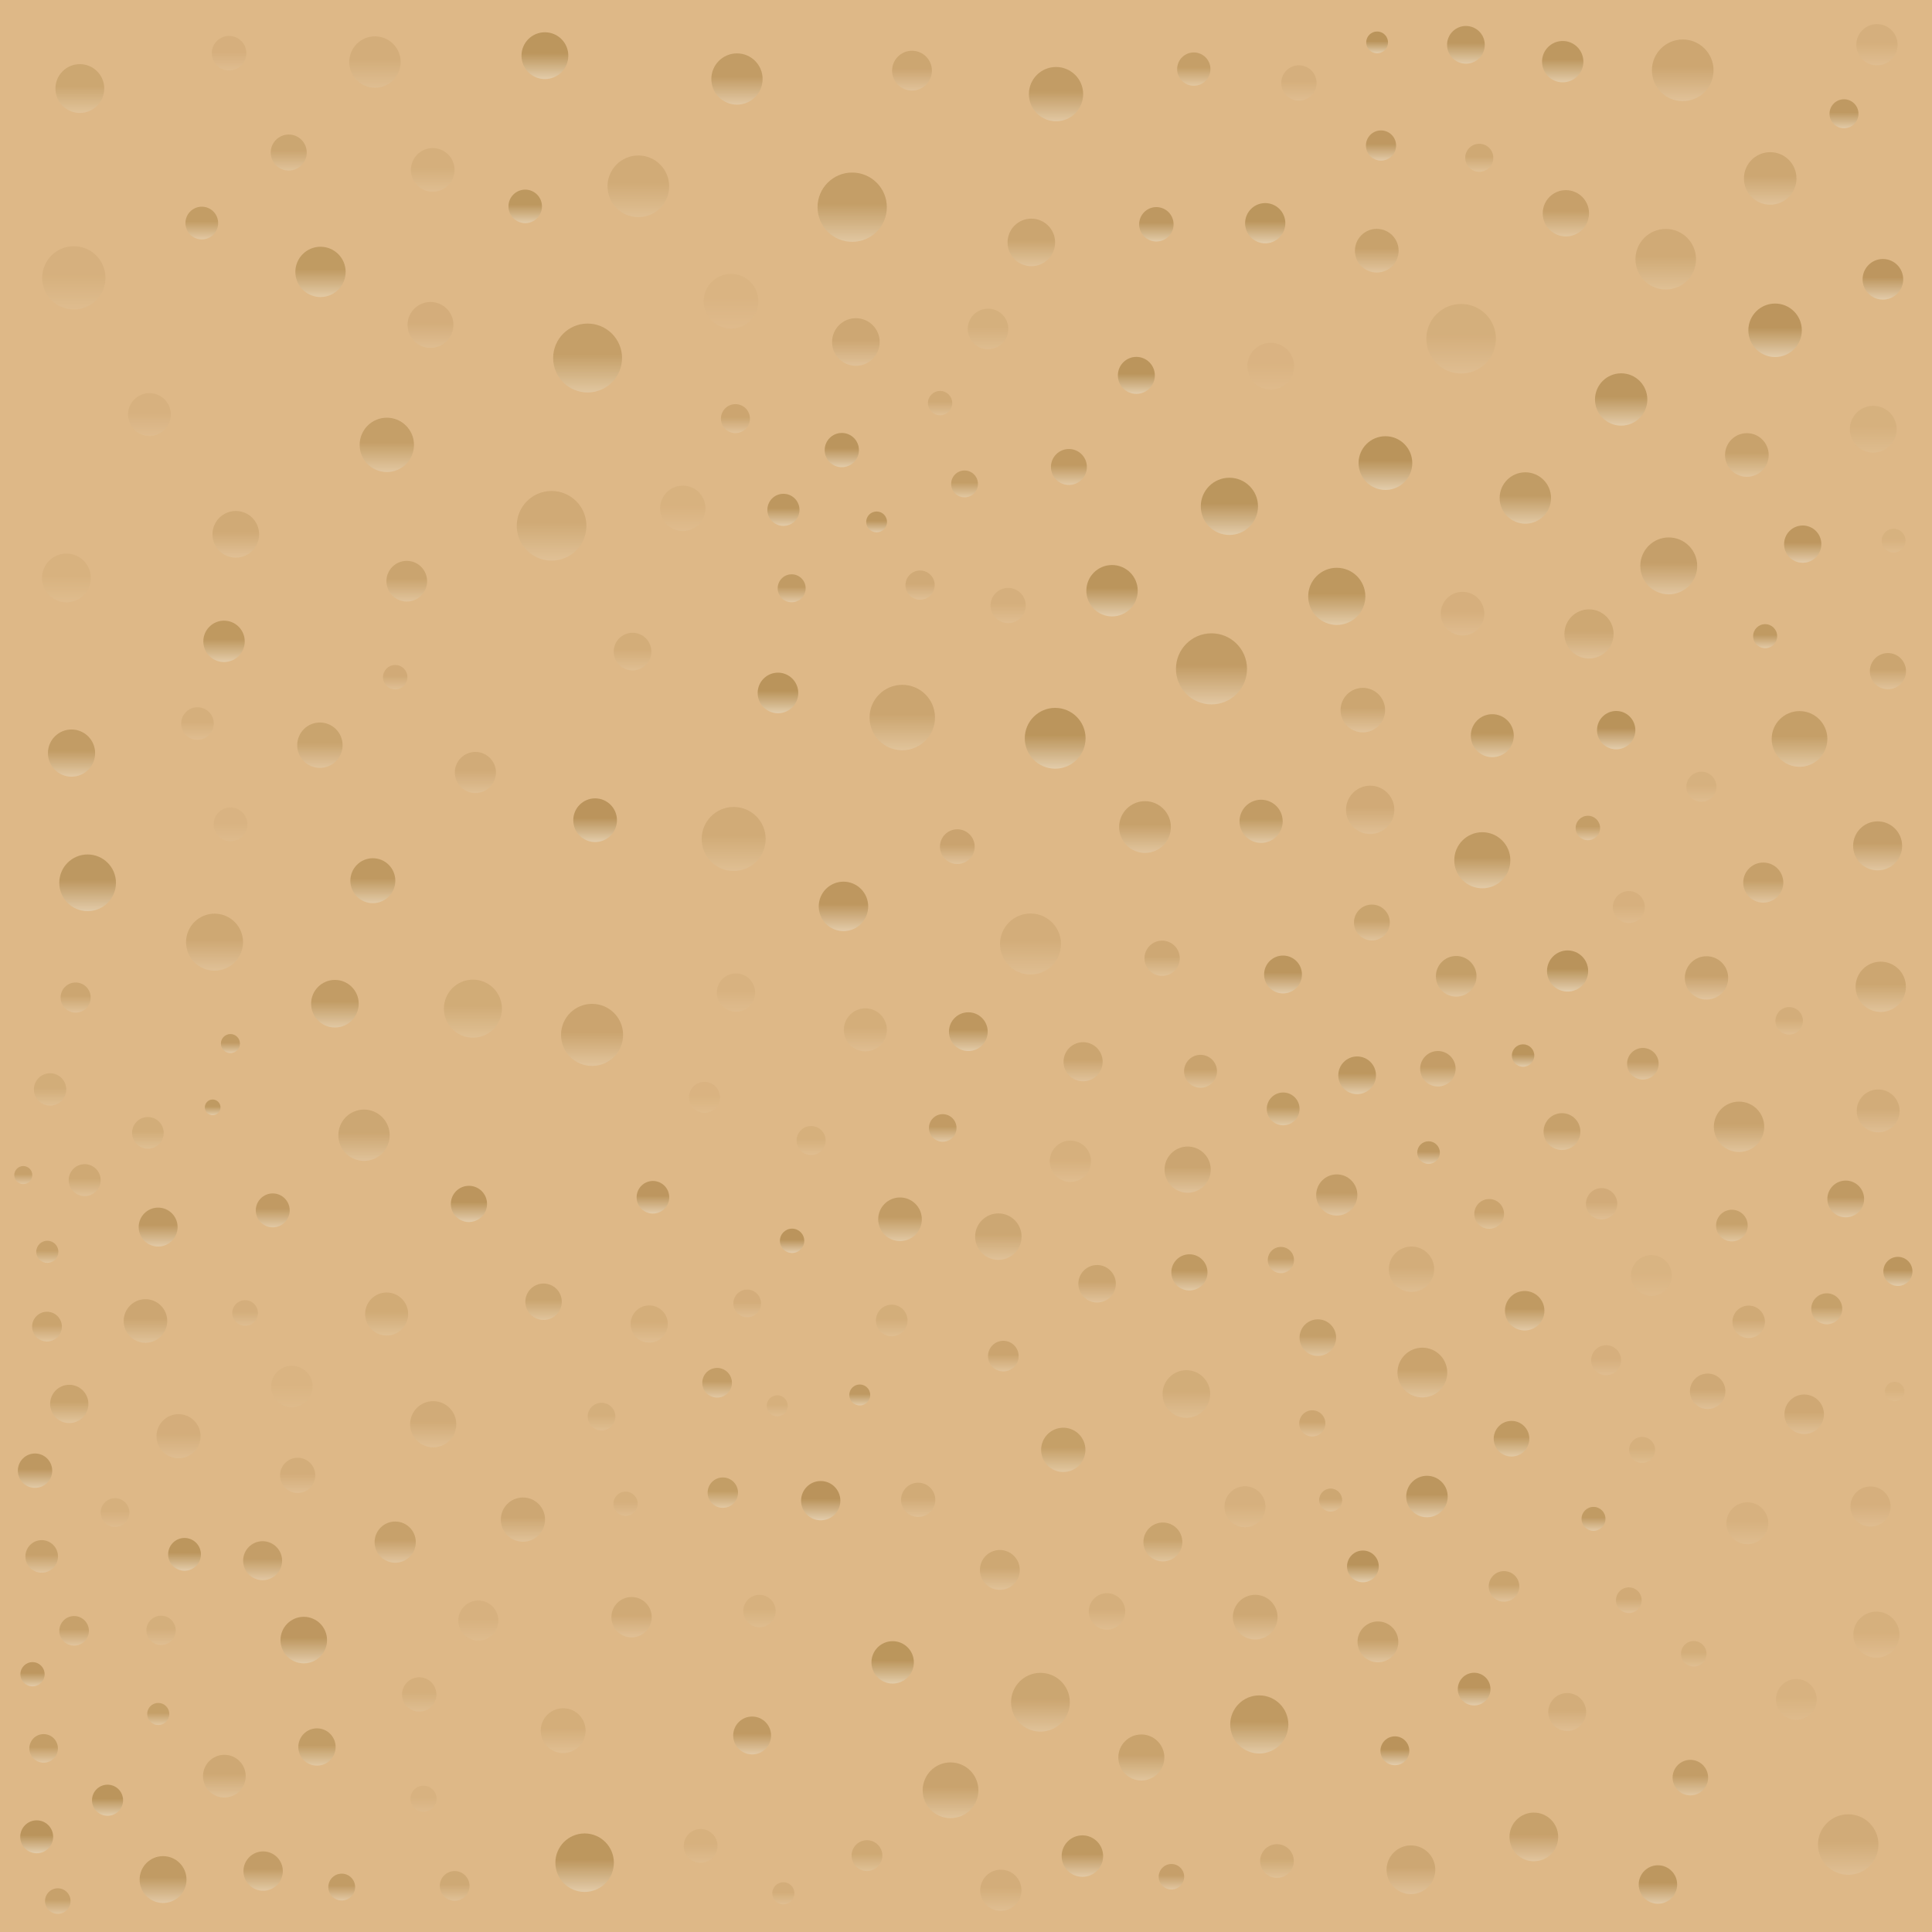 <svg xmlns="http://www.w3.org/2000/svg" version="1.1" xmlns:xlink="http://www.w3.org/1999/xlink" xmlns:svgjs="http://svgjs.dev/svgjs" viewBox="0 0 800 800"><defs><linearGradient x1="50%" y1="0%" x2="50%" y2="100%" id="ssspill-grad"><stop stop-color="#b9935a" stop-opacity="1" offset="45%"></stop><stop stop-color="#e3cdac" stop-opacity="1" offset="100%"></stop></linearGradient><filter id="ssspot-filter" x="-20%" y="-20%" width="140%" height="140%" filterUnits="objectBoundingBox" primitiveUnits="userSpaceOnUse" color-interpolation-filters="sRGB">
	<feTurbulence type="turbulence" baseFrequency="0.022 0.218" numOctaves="2" seed="16" stitchTiles="stitch" x="0%" y="0%" width="100%" height="100%" result="turbulence"></feTurbulence>
	<feGaussianBlur stdDeviation="0 3" x="0%" y="0%" width="100%" height="100%" in="turbulence" edgeMode="duplicate" result="blur"></feGaussianBlur>
	<feDisplacementMap in="SourceGraphic" in2="blur" scale="32" xChannelSelector="R" yChannelSelector="B" x="0%" y="0%" width="100%" height="100%" result="displacementMap"></feDisplacementMap>
</filter></defs><rect width="100%" height="100%" fill="#DEB88780"></rect><g fill="url(#ssspill-grad)" filter="url(#ssspot-filter)"><circle r="6.716" cx="724.089" cy="547.336" opacity="0.39"></circle><circle r="7.37" cx="625.891" cy="595.737" opacity="0.811"></circle><circle r="9.218" cx="564.323" cy="294.046" opacity="0.507"></circle><circle r="6.741" cx="17.265" cy="644.48" opacity="0.61"></circle><circle r="5.413" cx="543.394" cy="589.386" opacity="0.472"></circle><circle r="11.538" cx="393.593" cy="741.314" opacity="0.554"></circle><circle r="8.145" cx="108.961" cy="774.777" opacity="0.731"></circle><circle r="8.328" cx="523.902" cy="92.421" opacity="0.943"></circle><circle r="7.962" cx="686.514" cy="780.332" opacity="0.877"></circle><circle r="6.407" cx="756.42" cy="541.94" opacity="0.645"></circle><circle r="5.038" cx="389.268" cy="166.913" opacity="0.367"></circle><circle r="7.118" cx="14.505" cy="608.975" opacity="0.85"></circle><circle r="6.022" cx="785.877" cy="526.453" opacity="0.922"></circle><circle r="9.397" cx="584.469" cy="525.556" opacity="0.285"></circle><circle r="4.59" cx="324.37" cy="783.971" opacity="0.287"></circle><circle r="8.524" cx="553.531" cy="494.814" opacity="0.721"></circle><circle r="7.488" cx="781.748" cy="277.908" opacity="0.509"></circle><circle r="3.732" cx="9.641" cy="486.57" opacity="0.611"></circle><circle r="5.975" cx="577.591" cy="724.96" opacity="0.989"></circle><circle r="7.278" cx="417.447" cy="250.729" opacity="0.24"></circle><circle r="14.404" cx="605.023" cy="140.267" opacity="0.256"></circle><circle r="12.851" cx="245.16" cy="428.527" opacity="0.539"></circle><circle r="4.584" cx="19.591" cy="518.341" opacity="0.62"></circle><circle r="6.788" cx="531.331" cy="459.167" opacity="0.8"></circle><circle r="3.242" cx="88.063" cy="458.528" opacity="0.829"></circle><circle r="11.32" cx="302.701" cy="124.746" opacity="0.115"></circle><circle r="6.435" cx="44.532" cy="745.435" opacity="0.946"></circle><circle r="8.405" cx="322.137" cy="286.94" opacity="0.967"></circle><circle r="6.001" cx="304.53" cy="173.341" opacity="0.511"></circle><circle r="8.777" cx="369.63" cy="688.353" opacity="0.936"></circle><circle r="14.713" cx="501.65" cy="276.956" opacity="0.754"></circle><circle r="7.11" cx="173.591" cy="701.645" opacity="0.246"></circle><circle r="8.449" cx="570.569" cy="679.857" opacity="0.612"></circle><circle r="12.529" cx="765.307" cy="763.781" opacity="0.342"></circle><circle r="8.022" cx="400.964" cy="427.189" opacity="0.879"></circle><circle r="7.002" cx="290.117" cy="764.356" opacity="0.183"></circle><circle r="6.768" cx="83.561" cy="92.357" opacity="0.747"></circle><circle r="10.712" cx="474.119" cy="342.458" opacity="0.612"></circle><circle r="5.388" cx="679.96" cy="600.378" opacity="0.219"></circle><circle r="6.378" cx="358.992" cy="768.371" opacity="0.403"></circle><circle r="9.691" cx="225.634" cy="23.053" opacity="0.925"></circle><circle r="12.017" cx="195.822" cy="417.663" opacity="0.346"></circle><circle r="7.655" cx="470.537" cy="155.434" opacity="0.944"></circle><circle r="5.729" cx="309.394" cy="539.714" opacity="0.273"></circle><circle r="8.406" cx="779.67" cy="115.651" opacity="0.906"></circle><circle r="9.526" cx="472.604" cy="727.735" opacity="0.572"></circle><circle r="8.131" cx="339.841" cy="621.392" opacity="0.989"></circle><circle r="5.318" cx="674.465" cy="662.617" opacity="0.382"></circle><circle r="6.612" cx="674.457" cy="375.594" opacity="0.199"></circle><circle r="7.843" cx="648.947" cy="708.904" opacity="0.298"></circle><circle r="11.608" cx="613.794" cy="356.215" opacity="0.841"></circle><circle r="8.569" cx="92.768" cy="265.572" opacity="0.868"></circle><circle r="7.189" cx="396.405" cy="350.582" opacity="0.54"></circle><circle r="6.749" cx="81.766" cy="299.6" opacity="0.245"></circle><circle r="8.098" cx="448.487" cy="439.647" opacity="0.508"></circle><circle r="4.576" cx="65.527" cy="709.719" opacity="0.672"></circle><circle r="9.586" cx="648.397" cy="88.318" opacity="0.636"></circle><circle r="5.274" cx="485.067" cy="777.124" opacity="0.663"></circle><circle r="10.409" cx="132.713" cy="112.584" opacity="0.813"></circle><circle r="9.157" cx="216.54" cy="629.235" opacity="0.45"></circle><circle r="11.832" cx="553.529" cy="246.937" opacity="0.872"></circle><circle r="4.34" cx="356.006" cy="577.628" opacity="0.83"></circle><circle r="4.681" cx="591.53" cy="477.262" opacity="0.822"></circle><circle r="5.997" cx="763.56" cy="47.106" opacity="0.83"></circle><circle r="9.863" cx="354.401" cy="141.618" opacity="0.453"></circle><circle r="7.421" cx="568.071" cy="381.985" opacity="0.548"></circle><circle r="8.841" cx="92.903" cy="735.467" opacity="0.424"></circle><circle r="11.78" cx="690.998" cy="234.323" opacity="0.662"></circle><circle r="6.199" cx="665.062" cy="563.231" opacity="0.231"></circle><circle r="7.724" cx="131.252" cy="723.394" opacity="0.741"></circle><circle r="8.584" cx="448.194" cy="768.565" opacity="0.835"></circle><circle r="4.509" cx="570.233" cy="17.553" opacity="0.968"></circle><circle r="7.484" cx="492.513" cy="526.859" opacity="0.82"></circle><circle r="7.924" cx="28.683" cy="581.337" opacity="0.547"></circle><circle r="6.137" cx="296.938" cy="572.57" opacity="0.713"></circle><circle r="9.86" cx="491.252" cy="577.231" opacity="0.304"></circle><circle r="10.411" cx="778.775" cy="408.62" opacity="0.492"></circle><circle r="5.058" cx="657.506" cy="342.85" opacity="0.715"></circle><circle r="4.309" cx="362.986" cy="216.109" opacity="0.877"></circle><circle r="13.252" cx="303.797" cy="347.394" opacity="0.336"></circle><circle r="6.555" cx="61.23" cy="469.096" opacity="0.318"></circle><circle r="7.801" cx="561.96" cy="445.256" opacity="0.899"></circle><circle r="8.066" cx="108.744" cy="646.246" opacity="0.706"></circle><circle r="9.169" cx="440.28" cy="600.357" opacity="0.672"></circle><circle r="6.243" cx="571.848" cy="60.251" opacity="0.846"></circle><circle r="6.976" cx="528.766" cy="770.611" opacity="0.377"></circle><circle r="9.564" cx="491.776" cy="484.319" opacity="0.498"></circle><circle r="9.033" cx="372.676" cy="504.875" opacity="0.757"></circle><circle r="8.547" cx="443.22" cy="480.854" opacity="0.229"></circle><circle r="12.542" cx="689.749" cy="107.332" opacity="0.376"></circle><circle r="6.33" cx="622.779" cy="656.889" opacity="0.537"></circle><circle r="9.282" cx="233.196" cy="716.634" opacity="0.292"></circle><circle r="6.154" cx="188.263" cy="780.919" opacity="0.407"></circle><circle r="12.76" cx="696.783" cy="29.11" opacity="0.471"></circle><circle r="6.068" cx="66.684" cy="675.094" opacity="0.256"></circle><circle r="9.542" cx="776.971" cy="676.881" opacity="0.229"></circle><circle r="6.233" cx="31.32" cy="413.062" opacity="0.477"></circle><circle r="8.883" cx="777.71" cy="460.002" opacity="0.312"></circle><circle r="6.485" cx="663.192" cy="498.455" opacity="0.329"></circle><circle r="7.573" cx="545.69" cy="553.886" opacity="0.65"></circle><circle r="8.182" cx="747.08" cy="585.615" opacity="0.41"></circle><circle r="9.853" cx="138.679" cy="415.615" opacity="0.755"></circle><circle r="9.615" cx="413.398" cy="512.064" opacity="0.462"></circle><circle r="5.705" cx="390.362" cy="467.056" opacity="0.776"></circle><circle r="5.053" cx="163.643" cy="280.407" opacity="0.355"></circle><circle r="5.733" cx="249.079" cy="586.589" opacity="0.251"></circle><circle r="7.715" cx="746.469" cy="225.314" opacity="0.895"></circle><circle r="11.801" cx="88.84" cy="390.123" opacity="0.426"></circle><circle r="9.042" cx="246.426" cy="339.628" opacity="0.955"></circle><circle r="8.246" cx="414.011" cy="650.075" opacity="0.449"></circle><circle r="7.342" cx="595.396" cy="442.545" opacity="0.717"></circle><circle r="10.64" cx="631.606" cy="206.214" opacity="0.773"></circle><circle r="6.893" cx="494.325" cy="28.612" opacity="0.688"></circle><circle r="9.127" cx="73.929" cy="594.693" opacity="0.273"></circle><circle r="12.586" cx="436.924" cy="305.705" opacity="0.947"></circle><circle r="7.542" cx="225.082" cy="539.029" opacity="0.531"></circle><circle r="5.811" cx="612.534" cy="65.347" opacity="0.42"></circle><circle r="7.292" cx="123.252" cy="610.921" opacity="0.299"></circle><circle r="10.832" cx="671.291" cy="165.414" opacity="0.899"></circle><circle r="6.161" cx="19.457" cy="549.33" opacity="0.562"></circle><circle r="8.939" cx="522.193" cy="340.09" opacity="0.756"></circle><circle r="14.347" cx="352.873" cy="85.796" opacity="0.701"></circle><circle r="5.551" cx="141.498" cy="781.389" opacity="0.754"></circle><circle r="7.498" cx="194.174" cy="498.517" opacity="0.935"></circle><circle r="7.935" cx="669.229" cy="302.331" opacity="0.991"></circle><circle r="14.417" cx="228.397" cy="217.723" opacity="0.389"></circle><circle r="10.006" cx="567.359" cy="335.334" opacity="0.355"></circle><circle r="9.253" cx="519.753" cy="669.628" opacity="0.424"></circle><circle r="7.353" cx="699.943" cy="736.072" opacity="0.704"></circle><circle r="8.057" cx="65.482" cy="508.107" opacity="0.824"></circle><circle r="8.87" cx="61.876" cy="171.659" opacity="0.189"></circle><circle r="12.032" cx="521.44" cy="714.056" opacity="0.81"></circle><circle r="6.541" cx="369.249" cy="546.781" opacity="0.277"></circle><circle r="10.177" cx="657.968" cy="262.503" opacity="0.447"></circle><circle r="5.553" cx="399.4" cy="200.375" opacity="0.703"></circle><circle r="8.892" cx="617.928" cy="304.625" opacity="0.872"></circle><circle r="10.304" cx="588.968" cy="568.346" opacity="0.561"></circle><circle r="6.817" cx="15.195" cy="760.581" opacity="0.974"></circle><circle r="13.545" cx="373.615" cy="297.114" opacity="0.519"></circle><circle r="8.425" cx="168.43" cy="240.662" opacity="0.527"></circle><circle r="6.156" cx="616.633" cy="502.649" opacity="0.538"></circle><circle r="9.655" cx="97.637" cy="221.241" opacity="0.386"></circle><circle r="8.05" cx="481.52" cy="638.502" opacity="0.558"></circle><circle r="11.075" cx="735.027" cy="136.767" opacity="0.934"></circle><circle r="7.089" cx="380.198" cy="621.045" opacity="0.352"></circle><circle r="6.647" cx="324.401" cy="211.117" opacity="0.899"></circle><circle r="6.553" cx="717.136" cy="507.482" opacity="0.617"></circle><circle r="5.042" cx="327.984" cy="513.796" opacity="0.966"></circle><circle r="5.285" cx="23.931" cy="787.186" opacity="0.615"></circle><circle r="14.264" cx="243.309" cy="148.246" opacity="0.669"></circle><circle r="13.1" cx="30.571" cy="115.053" opacity="0.206"></circle><circle r="7.84" cx="311.441" cy="718.624" opacity="0.807"></circle><circle r="9.038" cx="179.179" cy="70.353" opacity="0.252"></circle><circle r="10.637" cx="460.471" cy="244.598" opacity="0.947"></circle><circle r="5.313" cx="101.491" cy="543.69" opacity="0.253"></circle><circle r="8.907" cx="160.099" cy="544.103" opacity="0.36"></circle><circle r="7.089" cx="348.574" cy="186.363" opacity="0.932"></circle><circle r="10.084" cx="584.238" cy="774.23" opacity="0.455"></circle><circle r="7.791" cx="261.92" cy="269.816" opacity="0.294"></circle><circle r="7.762" cx="454.28" cy="531.584" opacity="0.515"></circle><circle r="10.646" cx="155.257" cy="25.693" opacity="0.281"></circle><circle r="8.588" cx="590.873" cy="619.682" opacity="0.93"></circle><circle r="7.624" cx="646.779" cy="468.561" opacity="0.612"></circle><circle r="6.052" cx="380.983" cy="242.279" opacity="0.373"></circle><circle r="8.584" cx="120.848" cy="574.136" opacity="0.109"></circle><circle r="8.404" cx="409.132" cy="136.217" opacity="0.222"></circle><circle r="9.769" cx="29.619" cy="311.838" opacity="0.758"></circle><circle r="4.028" cx="784.524" cy="576.189" opacity="0.137"></circle><circle r="4.757" cx="550.991" cy="621.15" opacity="0.475"></circle><circle r="7.456" cx="119.557" cy="63.165" opacity="0.489"></circle><circle r="7.545" cx="458.389" cy="667.257" opacity="0.238"></circle><circle r="9.636" cx="125.782" cy="679.122" opacity="0.873"></circle><circle r="9.394" cx="132.462" cy="308.57" opacity="0.548"></circle><circle r="8.351" cx="261.513" cy="669.642" opacity="0.386"></circle><circle r="10.106" cx="33.063" cy="36.667" opacity="0.487"></circle><circle r="8.171" cx="631.336" cy="542.741" opacity="0.821"></circle><circle r="8.513" cx="196.844" cy="319.869" opacity="0.34"></circle><circle r="6.816" cx="497.11" cy="443.597" opacity="0.553"></circle><circle r="6.766" cx="610.41" cy="699.418" opacity="0.933"></circle><circle r="5.412" cx="175.373" cy="744.829" opacity="0.155"></circle><circle r="9.044" cx="570.092" cy="103.809" opacity="0.591"></circle><circle r="10.238" cx="349.262" cy="375.316" opacity="0.895"></circle><circle r="9.395" cx="282.731" cy="210.492" opacity="0.17"></circle><circle r="6.567" cx="564.351" cy="648.612" opacity="0.996"></circle><circle r="3.944" cx="95.415" cy="432.122" opacity="0.788"></circle><circle r="8.411" cx="602.98" cy="404.263" opacity="0.678"></circle><circle r="6.996" cx="95.45" cy="341.35" opacity="0.13"></circle><circle r="8.297" cx="730.131" cy="365.461" opacity="0.652"></circle><circle r="7.158" cx="94.859" cy="22.035" opacity="0.23"></circle><circle r="6.537" cx="680.273" cy="440.467" opacity="0.661"></circle><circle r="9.563" cx="179.378" cy="589.749" opacity="0.343"></circle><circle r="7.439" cx="442.612" cy="193.362" opacity="0.803"></circle><circle r="8.539" cx="777.208" cy="18.526" opacity="0.24"></circle><circle r="8.673" cx="723.54" cy="630.746" opacity="0.198"></circle><circle r="6.342" cx="415.452" cy="561.538" opacity="0.539"></circle><circle r="6.289" cx="299.305" cy="618.071" opacity="0.727"></circle><circle r="9.505" cx="178.263" cy="134.549" opacity="0.273"></circle><circle r="10.08" cx="635.128" cy="760.636" opacity="0.623"></circle><circle r="6.617" cx="35.061" cy="488.675" opacity="0.416"></circle><circle r="8.557" cx="647.085" cy="25.529" opacity="0.86"></circle><circle r="8.488" cx="515.517" cy="623.923" opacity="0.207"></circle><circle r="7.809" cx="607.005" cy="18.563" opacity="0.858"></circle><circle r="9.689" cx="526.18" cy="151.637" opacity="0.119"></circle><circle r="6.703" cx="20.738" cy="451.112" opacity="0.317"></circle><circle r="6.937" cx="217.481" cy="85.457" opacity="0.888"></circle><circle r="10.876" cx="733.006" cy="73.889" opacity="0.473"></circle><circle r="11.531" cx="745.142" cy="305.98" opacity="0.679"></circle><circle r="4.354" cx="321.843" cy="582.118" opacity="0.225"></circle><circle r="7.838" cx="531.275" cy="403.516" opacity="0.904"></circle><circle r="4.974" cx="730.908" cy="263.423" opacity="0.815"></circle><circle r="8.243" cx="377.639" cy="29.26" opacity="0.482"></circle><circle r="5.277" cx="701.351" cy="684.785" opacity="0.279"></circle><circle r="4.954" cx="659.836" cy="628.924" opacity="0.794"></circle><circle r="8.444" cx="743.822" cy="703.69" opacity="0.152"></circle><circle r="10.627" cx="150.726" cy="470.079" opacity="0.462"></circle><circle r="6.415" cx="291.702" cy="454.388" opacity="0.139"></circle><circle r="5.947" cx="47.632" cy="626.3" opacity="0.202"></circle><circle r="7.704" cx="268.825" cy="548.246" opacity="0.272"></circle><circle r="6.125" cx="30.687" cy="675.292" opacity="0.612"></circle><circle r="4.933" cx="784.101" cy="223.873" opacity="0.181"></circle><circle r="9.026" cx="605.601" cy="254.1" opacity="0.232"></circle><circle r="7.128" cx="478.825" cy="92.883" opacity="0.853"></circle><circle r="8.973" cx="706.627" cy="404.929" opacity="0.597"></circle><circle r="8.53" cx="414.426" cy="782.728" opacity="0.289"></circle><circle r="10.615" cx="305.165" cy="32.718" opacity="0.752"></circle><circle r="7.298" cx="481.212" cy="396.8" opacity="0.431"></circle><circle r="10.142" cx="777.484" cy="350.253" opacity="0.662"></circle><circle r="5.688" cx="740.862" cy="422.697" opacity="0.288"></circle><circle r="6.748" cx="270.364" cy="495.761" opacity="0.907"></circle><circle r="11.238" cx="437.277" cy="38.973" opacity="0.737"></circle><circle r="5.791" cx="327.813" cy="243.597" opacity="0.775"></circle><circle r="12.63" cx="426.71" cy="390.893" opacity="0.282"></circle><circle r="9.023" cx="60.229" cy="546.992" opacity="0.465"></circle><circle r="7.02" cx="112.937" cy="501.19" opacity="0.792"></circle><circle r="6.226" cx="704.513" cy="325.771" opacity="0.197"></circle><circle r="10.43" cx="720.097" cy="466.584" opacity="0.552"></circle><circle r="8.519" cx="649.105" cy="402.074" opacity="0.996"></circle><circle r="8.528" cx="163.645" cy="638.565" opacity="0.624"></circle><circle r="12.109" cx="242.081" cy="771.299" opacity="0.903"></circle><circle r="12.171" cx="430.827" cy="704.864" opacity="0.489"></circle><circle r="8.309" cx="774.541" cy="623.812" opacity="0.231"></circle><circle r="5.915" cx="18.064" cy="723.97" opacity="0.719"></circle><circle r="12.765" cx="264.325" cy="77.143" opacity="0.336"></circle><circle r="7.606" cx="764.278" cy="496.456" opacity="0.807"></circle><circle r="8.909" cx="358.331" cy="426.439" opacity="0.27"></circle><circle r="9.037" cx="723.341" cy="188.4" opacity="0.6"></circle><circle r="8.294" cx="198.058" cy="671.034" opacity="0.184"></circle><circle r="5.015" cx="13.461" cy="693.264" opacity="0.874"></circle><circle r="9.703" cx="67.519" cy="778.291" opacity="0.788"></circle><circle r="8.442" cx="683.807" cy="528.168" opacity="0.121"></circle><circle r="9.844" cx="427.053" cy="100.377" opacity="0.517"></circle><circle r="9.306" cx="154.386" cy="364.679" opacity="0.842"></circle><circle r="10.101" cx="27.498" cy="239.326" opacity="0.178"></circle><circle r="4.648" cx="630.67" cy="437.076" opacity="0.949"></circle><circle r="6.705" cx="314.469" cy="667.101" opacity="0.192"></circle><circle r="11.12" cx="573.675" cy="191.749" opacity="0.977"></circle><circle r="11.845" cx="509.066" cy="209.664" opacity="0.916"></circle><circle r="11.249" cx="160.174" cy="184.213" opacity="0.687"></circle><circle r="9.688" cx="775.678" cy="177.73" opacity="0.191"></circle><circle r="6.786" cx="76.409" cy="643.625" opacity="0.926"></circle><circle r="5.031" cx="259.03" cy="622.675" opacity="0.216"></circle><circle r="11.736" cx="36.277" cy="365.553" opacity="0.862"></circle><circle r="7.318" cx="537.853" cy="34.361" opacity="0.239"></circle><circle r="7.348" cx="707.11" cy="576.108" opacity="0.395"></circle><circle r="6.009" cx="335.871" cy="472.268" opacity="0.236"></circle><circle r="7.932" cx="304.751" cy="411.005" opacity="0.158"></circle><circle r="5.428" cx="530.389" cy="521.752" opacity="0.664"></circle></g></svg>